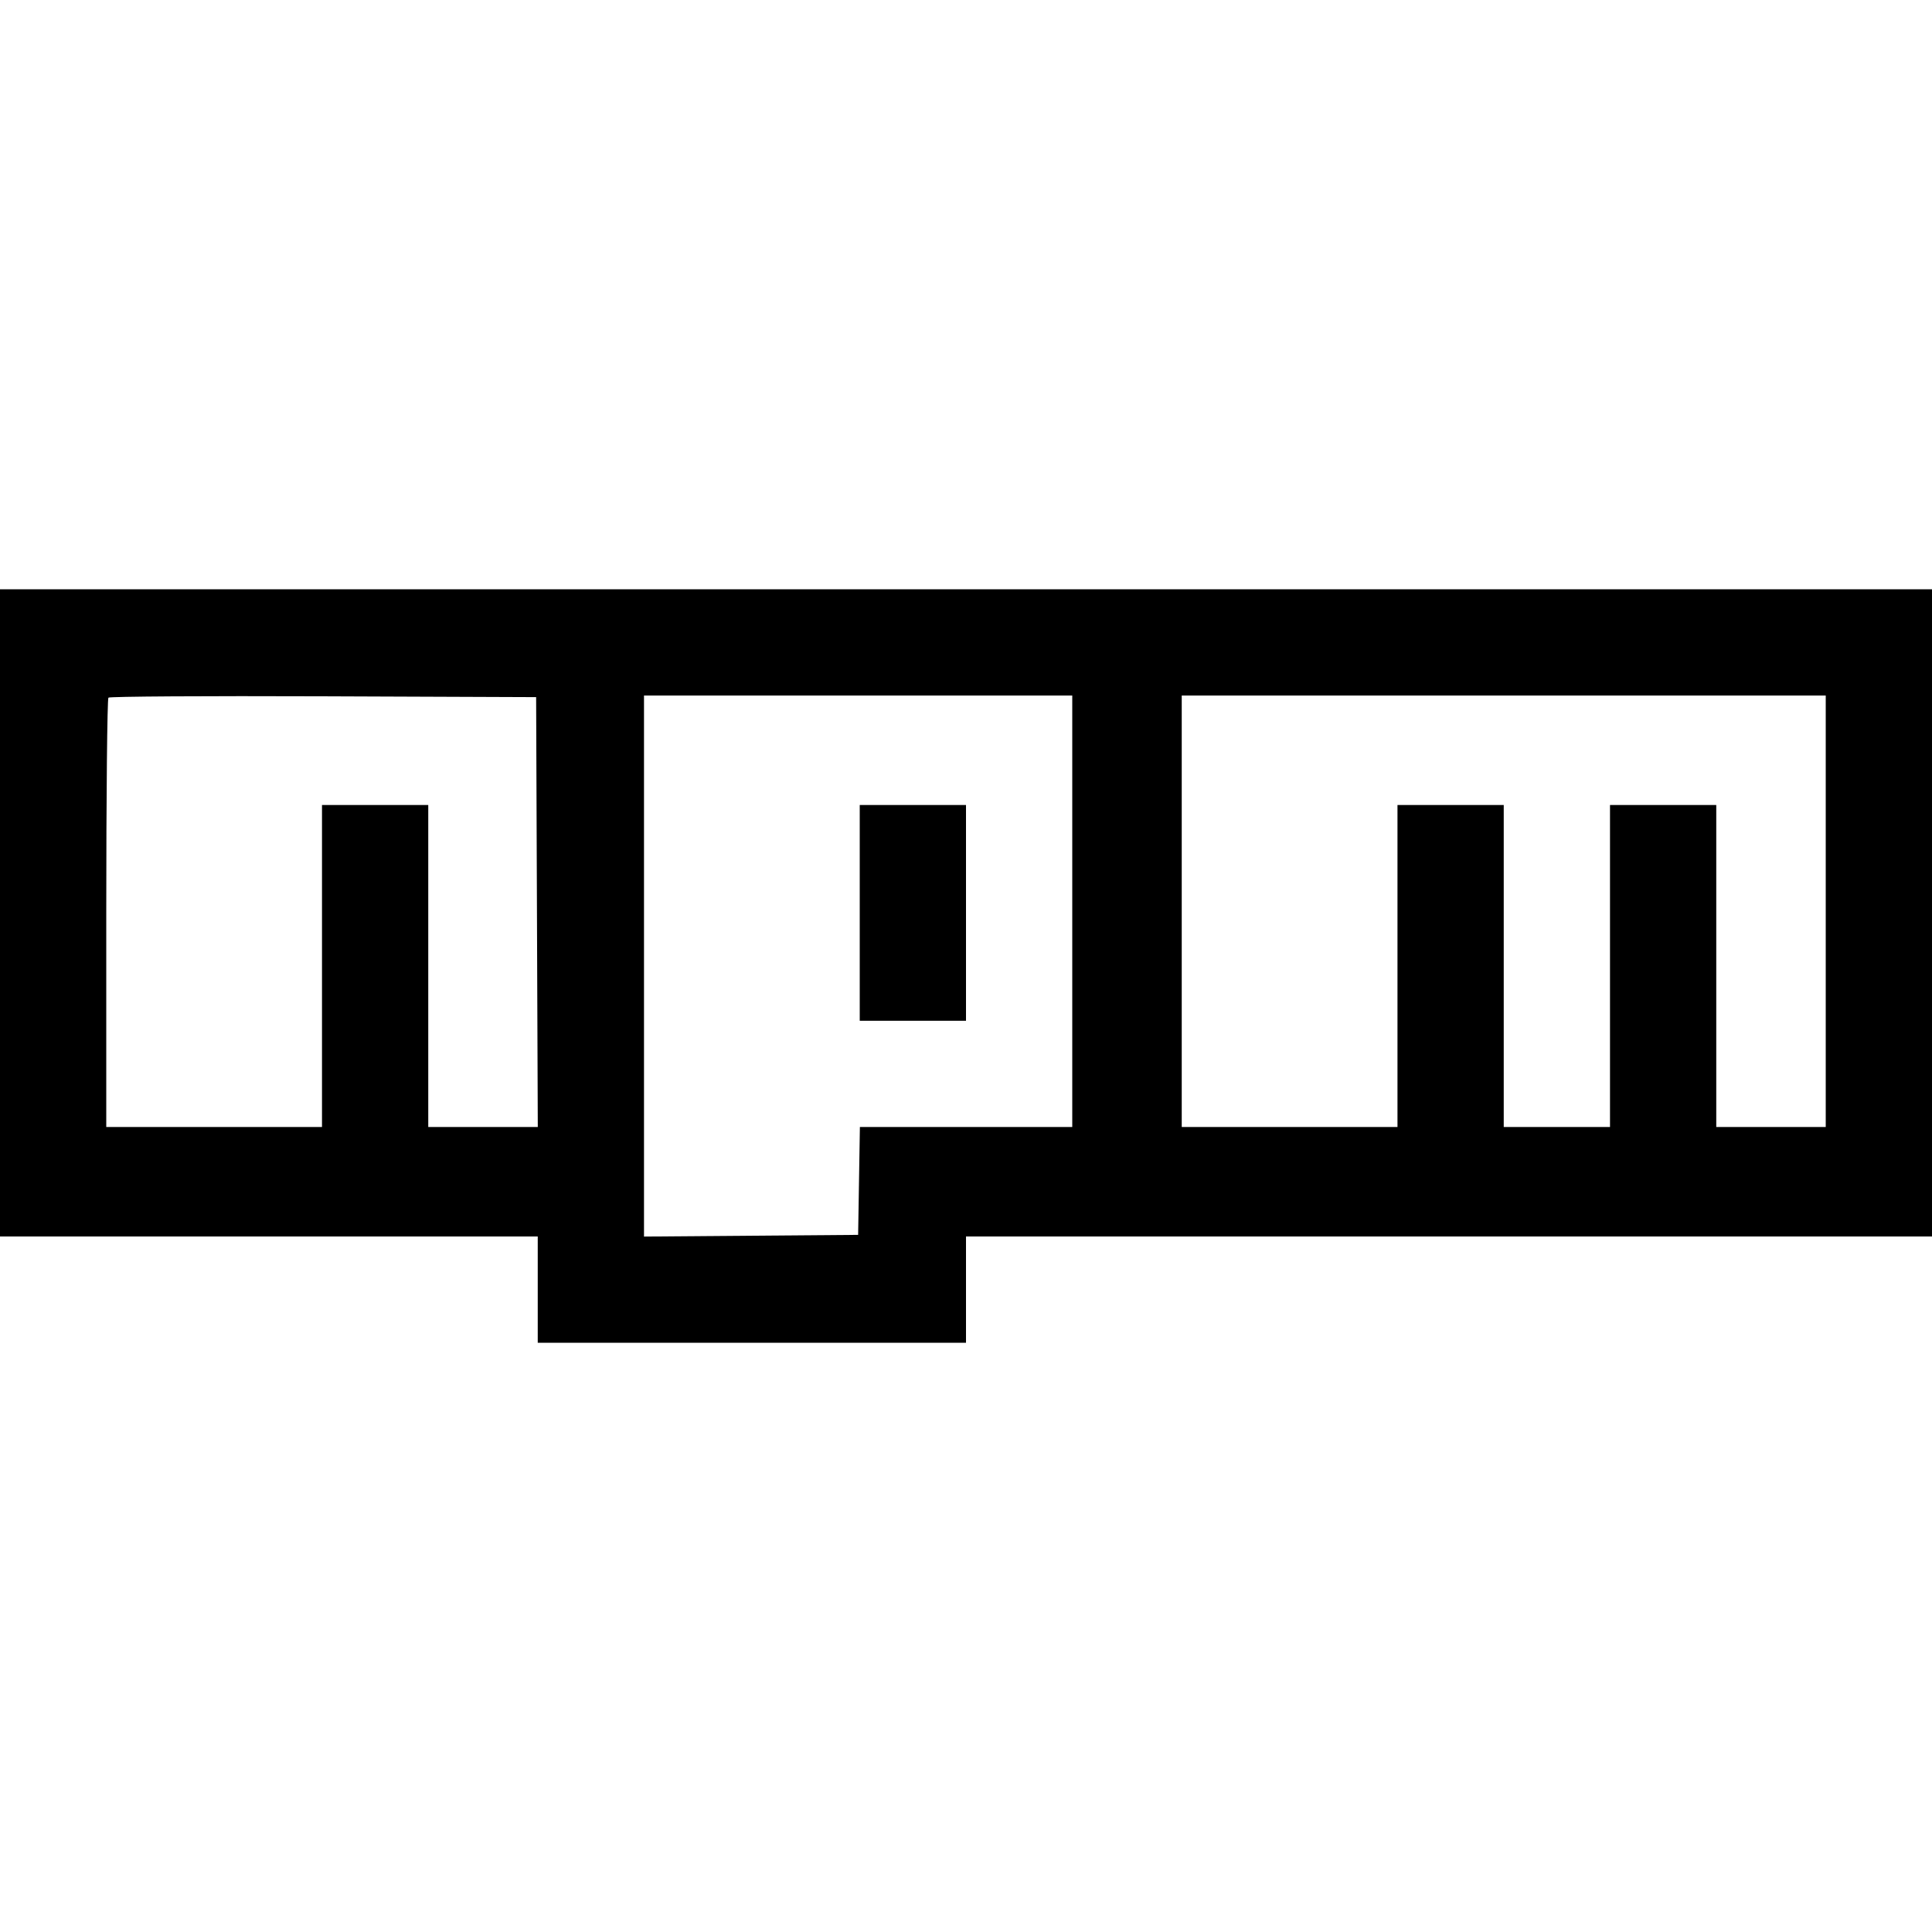 <svg xmlns="http://www.w3.org/2000/svg" width="512" height="512" viewBox="0 0 512 512"><path d="M0.000 241.920 L 0.000 327.680 71.253 327.680 L 142.507 327.680 142.507 341.760 L 142.507 355.840 199.253 355.840 L 256.000 355.840 256.000 341.760 L 256.000 327.680 384.000 327.680 L 512.000 327.680 512.000 241.920 L 512.000 156.160 256.000 156.160 L 0.000 156.160 0.000 241.920 M142.299 241.707 L 142.519 298.667 128.006 298.667 L 113.493 298.667 113.493 256.000 L 113.493 213.333 99.413 213.333 L 85.333 213.333 85.333 256.000 L 85.333 298.667 56.747 298.667 L 28.160 298.667 28.160 242.062 C 28.160 210.930,28.419 185.199,28.735 184.883 C 29.051 184.567,54.683 184.407,85.695 184.527 L 142.080 184.747 142.299 241.707 M284.160 241.493 L 284.160 298.667 256.021 298.667 L 227.881 298.667 227.647 312.960 L 227.413 327.253 199.040 327.478 L 170.667 327.703 170.667 256.012 L 170.667 184.320 227.413 184.320 L 284.160 184.320 284.160 241.493 M483.840 241.493 L 483.840 298.667 469.333 298.667 L 454.827 298.667 454.827 256.000 L 454.827 213.333 440.747 213.333 L 426.667 213.333 426.667 256.000 L 426.667 298.667 412.587 298.667 L 398.507 298.667 398.507 256.000 L 398.507 213.333 384.427 213.333 L 370.347 213.333 370.347 256.000 L 370.347 298.667 341.760 298.667 L 313.173 298.667 313.173 241.493 L 313.173 184.320 398.507 184.320 L 483.840 184.320 483.840 241.493 M227.840 241.920 L 227.840 270.507 241.920 270.507 L 256.000 270.507 256.000 241.920 L 256.000 213.333 241.920 213.333 L 227.840 213.333 227.840 241.920 " stroke="none" fill="black" fill-rule="evenodd"></path></svg>